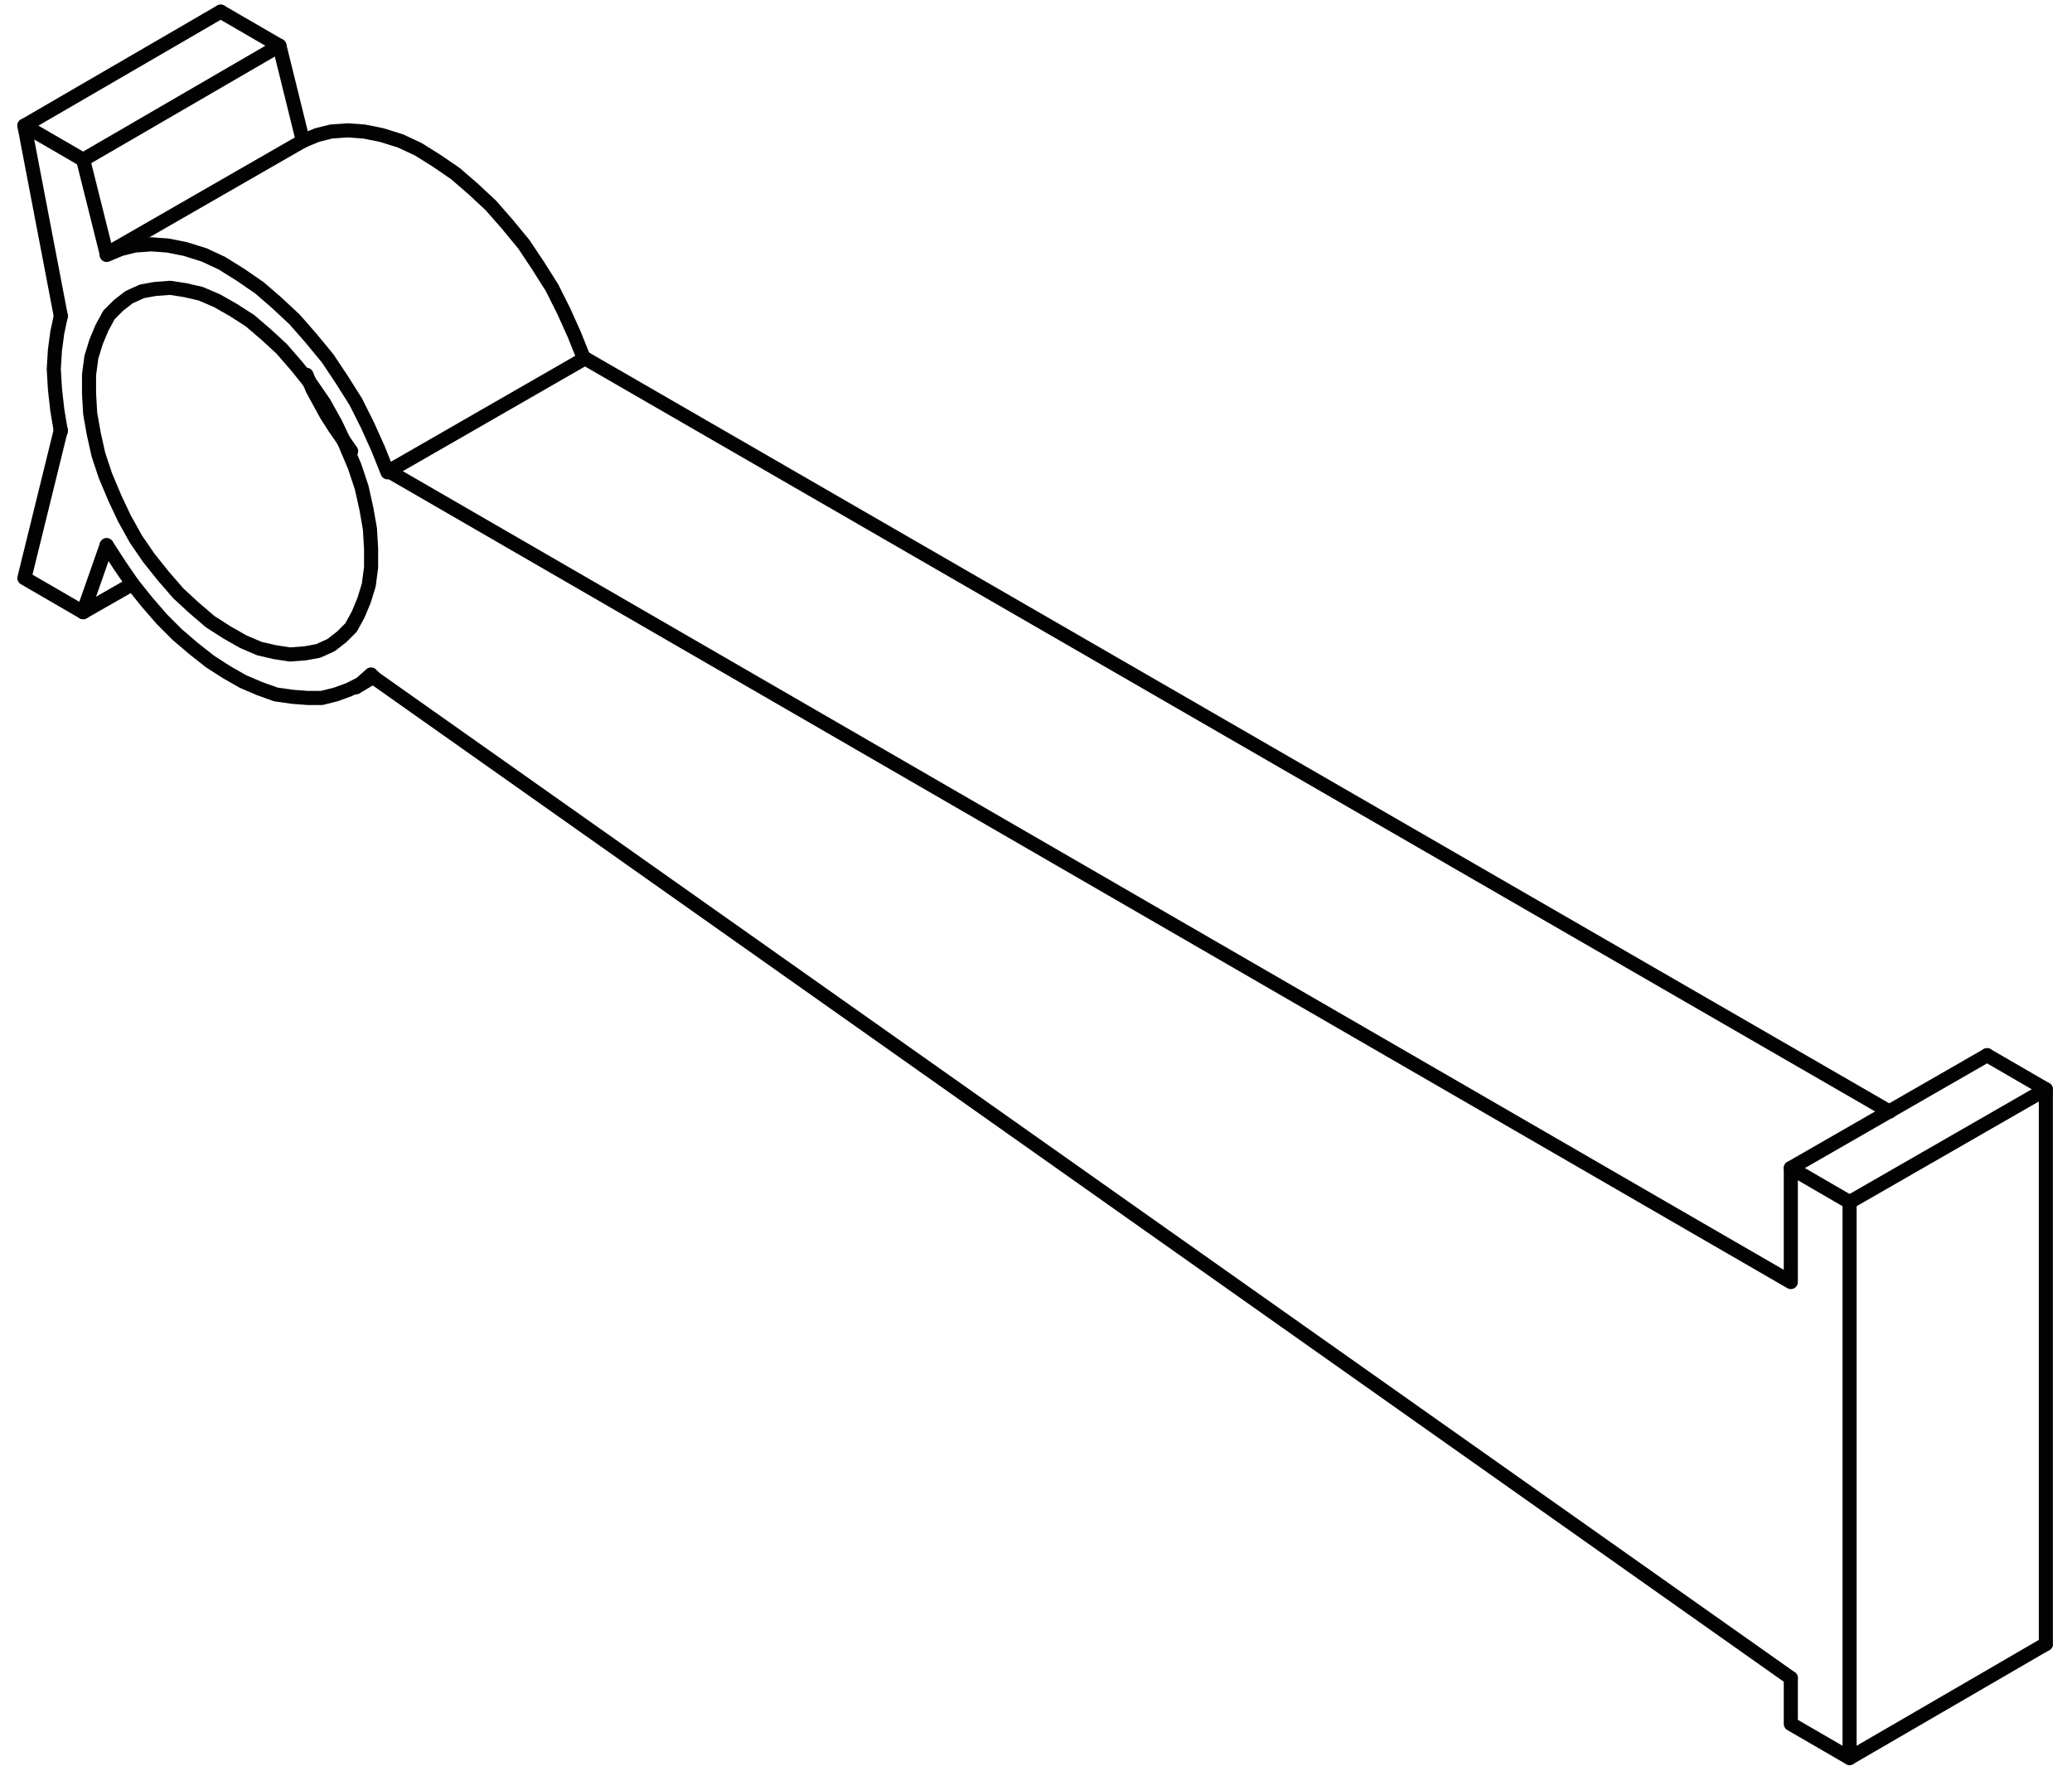 <?xml version="1.0" encoding="utf-8"?>
<!-- Generator: Adobe Illustrator 24.2.3, SVG Export Plug-In . SVG Version: 6.00 Build 0)  -->
<svg version="1.1" id="Layer_1" xmlns="http://www.w3.org/2000/svg" xmlns:xlink="http://www.w3.org/1999/xlink" x="0px" y="0px"
	 viewBox="0 0 211.56 181.33" style="enable-background:new 0 0 211.56 181.33;" xml:space="preserve">
<style type="text/css">
	.st0{fill:none;stroke:#020203;stroke-width:1.44;stroke-linecap:round;stroke-linejoin:bevel;stroke-miterlimit:10;}
	.st1{fill:none;stroke:#020203;stroke-width:1.44;stroke-linecap:round;stroke-linejoin:round;stroke-miterlimit:10;}
</style>
<polygon class="st0" points="33.81,65.87 34.89,65.03 35.85,64.07 36.57,62.75 37.17,61.31 37.65,59.75 37.89,57.95 37.89,56.03 
	37.77,53.99 37.41,51.95 36.93,49.79 36.21,47.63 35.25,45.35 34.29,43.31 33.09,41.15 31.77,39.23 30.33,37.43 28.77,35.63 
	27.21,34.19 25.53,32.75 23.85,31.67 22.17,30.71 20.49,29.99 18.93,29.63 17.37,29.39 15.81,29.51 14.49,29.75 13.17,30.35 
	12.09,31.19 11.13,32.15 10.41,33.47 9.81,34.91 9.33,36.47 9.09,38.27 9.09,40.19 9.21,42.23 9.57,44.27 10.05,46.43 10.77,48.59 
	11.73,50.87 12.69,52.91 13.89,55.07 15.21,56.99 16.65,58.79 18.21,60.59 19.77,62.03 21.45,63.47 23.13,64.55 24.81,65.51 
	26.49,66.23 28.05,66.59 29.61,66.83 31.17,66.71 32.49,66.47 "/>
<polyline class="st0" points="31.29,38.27 31.89,39.71 32.61,41.03 33.33,42.35 34.17,43.67 35.01,44.87 35.85,46.07 "/>
<polyline class="st0" points="6.21,32.27 5.85,33.95 5.61,35.75 5.49,37.67 5.61,39.71 5.85,41.87 6.21,44.03 "/>
<polyline class="st0" points="10.89,55.67 12.21,57.71 13.53,59.63 14.97,61.43 16.53,63.23 18.09,64.79 19.77,66.23 21.45,67.55 
	23.13,68.63 24.81,69.59 26.49,70.31 28.17,70.91 29.85,71.15 31.41,71.27 32.85,71.27 34.29,70.91 35.61,70.43 36.81,69.83 
	37.89,68.87 "/>
<line class="st1" x1="59.73" y1="36.59" x2="39.69" y2="48.11"/>
<polyline class="st0" points="59.61,36.59 58.65,34.19 57.57,31.79 56.37,29.39 54.93,27.11 53.49,24.95 51.81,22.91 50.13,20.99 
	48.33,19.31 46.53,17.75 44.61,16.43 42.69,15.23 40.89,14.39 38.97,13.79 37.17,13.43 35.49,13.31 33.81,13.43 32.37,13.79 
	30.93,14.39 "/>
<line class="st1" x1="10.89" y1="25.91" x2="30.93" y2="14.39"/>
<polyline class="st0" points="39.57,48.23 38.61,45.83 37.53,43.43 36.33,41.03 34.89,38.75 33.45,36.59 31.77,34.55 30.09,32.63 
	28.29,30.95 26.49,29.39 24.57,28.07 22.65,26.87 20.85,26.03 18.93,25.43 17.13,25.07 15.45,24.95 13.77,25.07 12.33,25.43 
	10.89,26.03 "/>
<polyline class="st1" points="30.93,14.39 28.53,4.67 8.49,16.31 10.89,25.91 "/>
<line class="st1" x1="37.89" y1="68.99" x2="182.85" y2="171.35"/>
<polyline class="st1" points="8.49,16.31 2.49,12.83 6.21,32.27 "/>
<polyline class="st1" points="6.21,43.91 2.49,59.03 8.49,62.51 10.89,55.67 "/>
<polyline class="st1" points="182.85,171.35 182.85,176.03 188.85,179.51 188.85,122.75 182.85,119.27 182.85,130.91 39.69,48.11 
	"/>
<path class="st1" d="M59.73,36.59l133.2,76.92 M22.53,1.19l6,3.48"/>
<polyline class="st1" points="202.89,107.75 208.89,111.23 208.89,167.87 "/>
<path class="st1" d="M38.13,69.11l-1.8,1.08 M22.53,1.19L2.49,12.83 M13.53,59.63l-5.04,2.88 M208.89,167.87l-20.04,11.64
	 M208.89,111.23l-20.04,11.52 M202.89,107.75l-20.04,11.52"/>
</svg>
